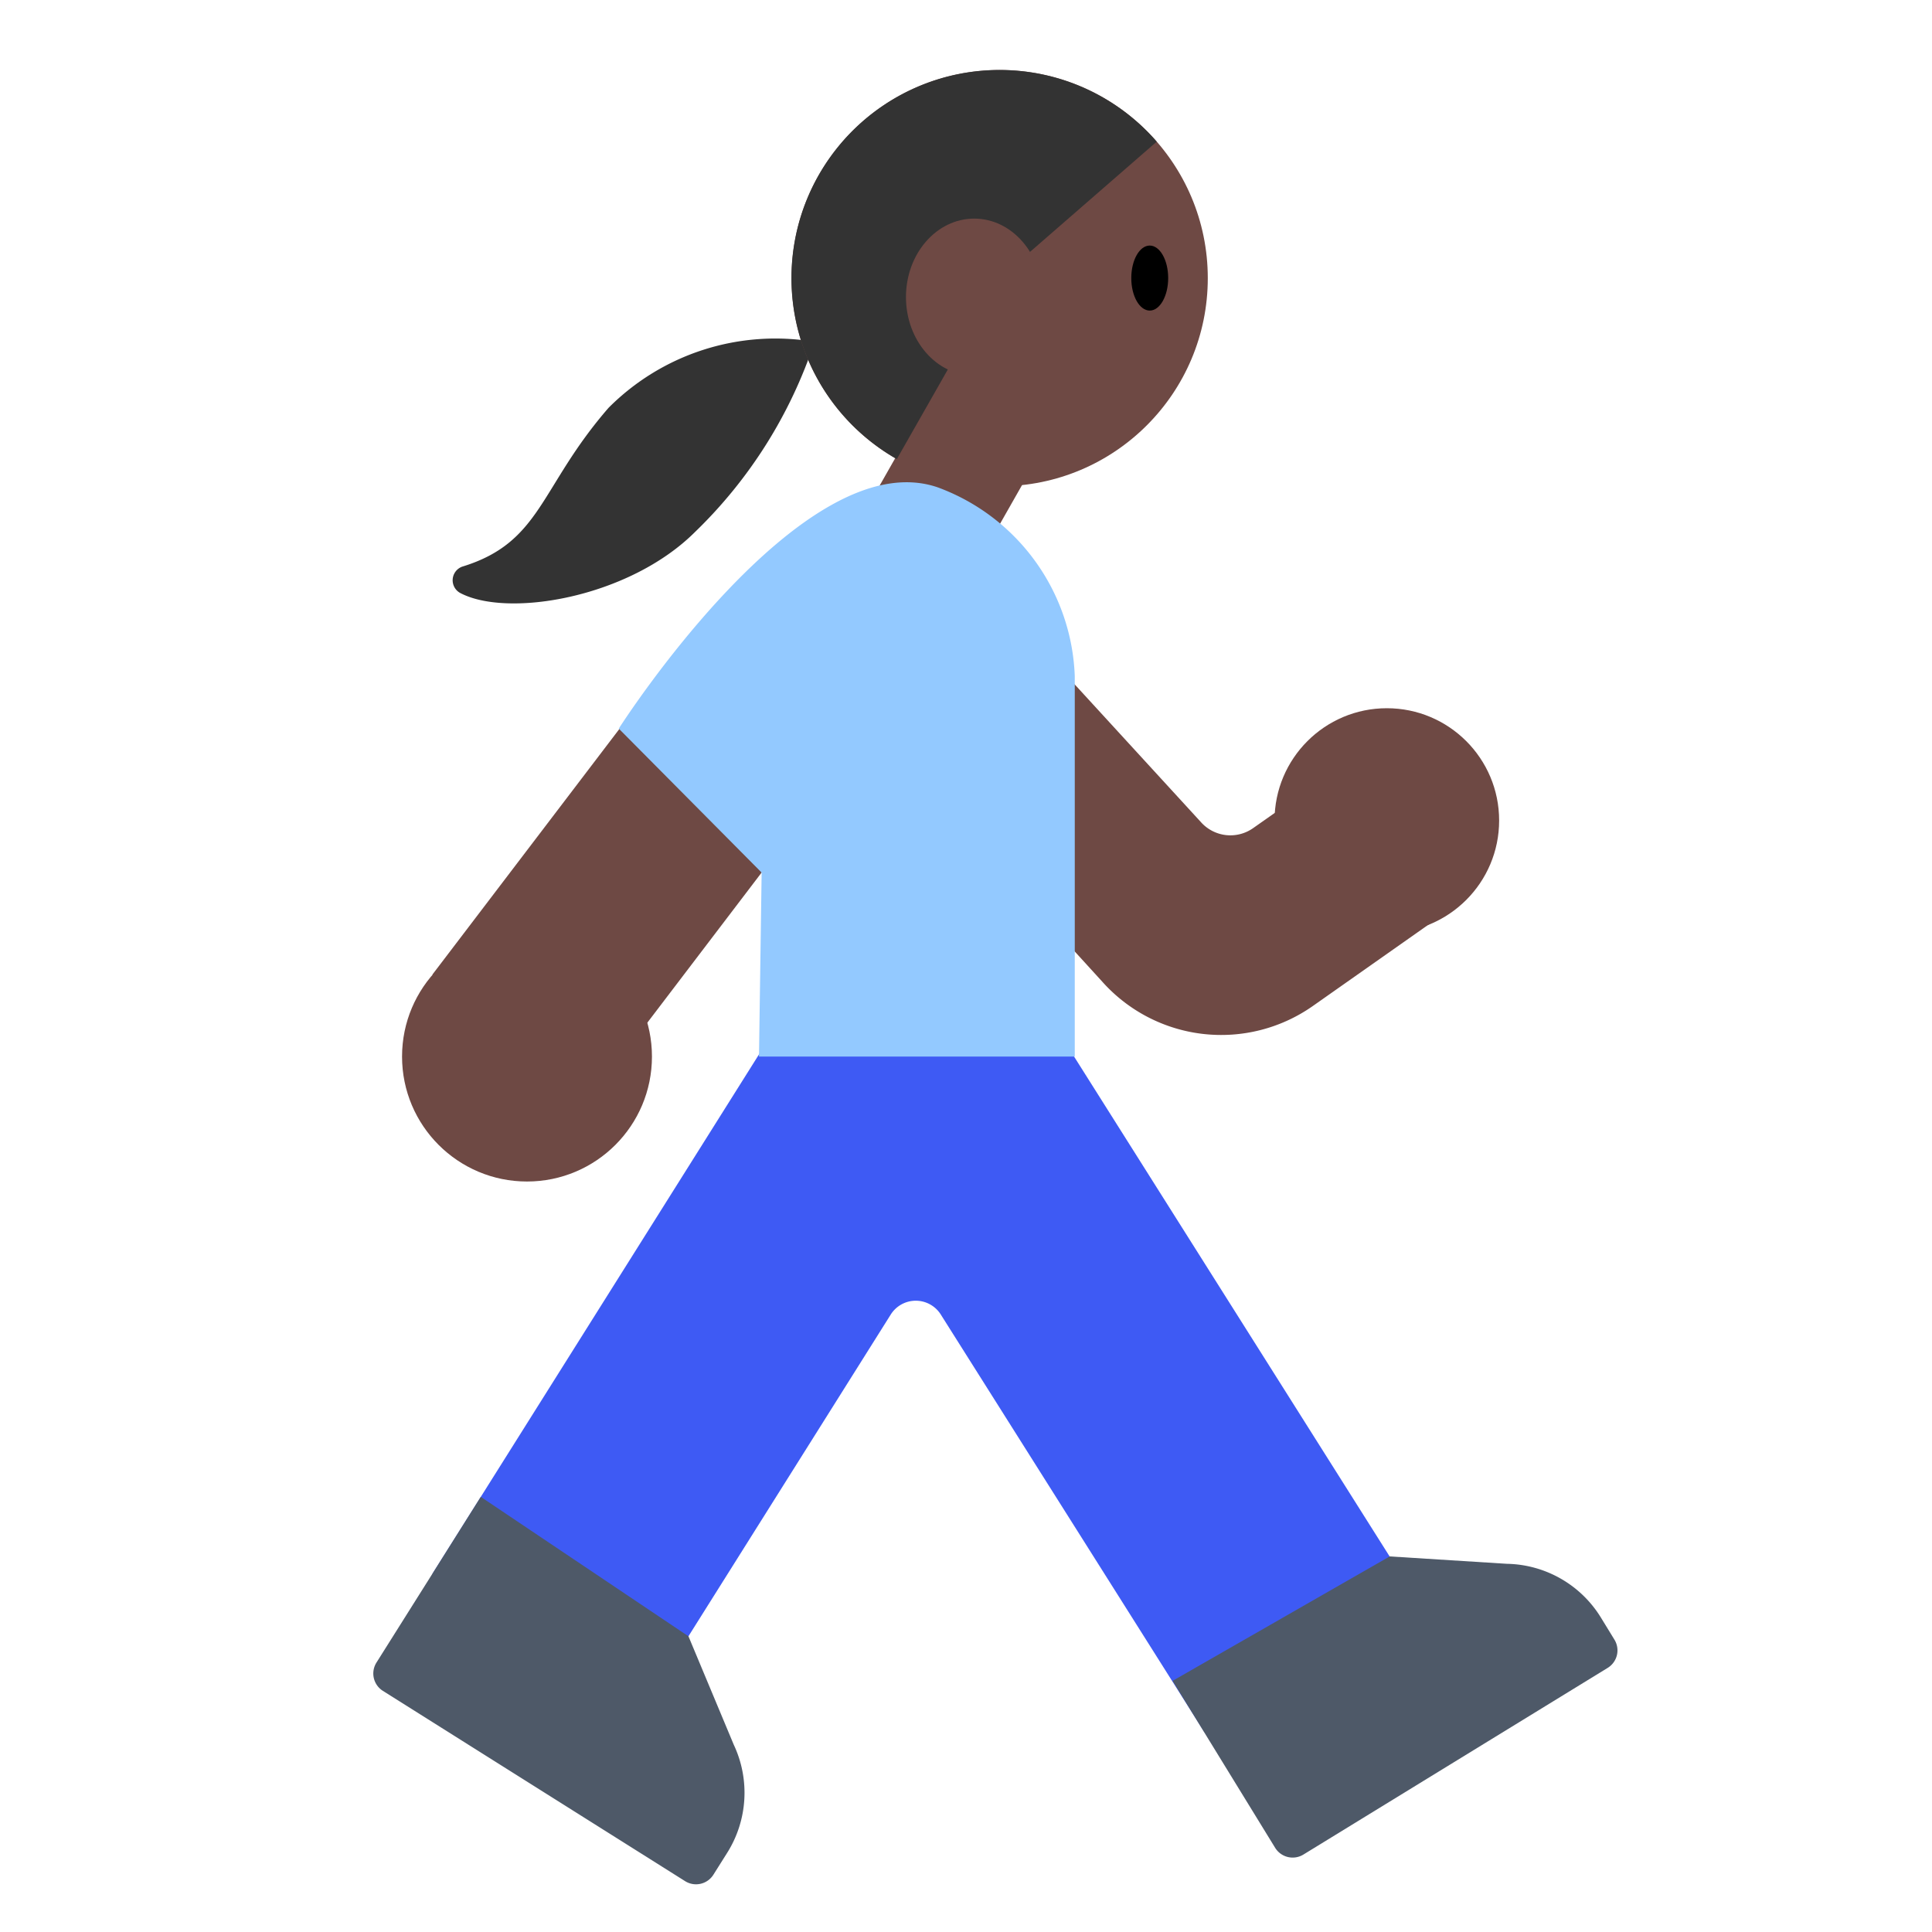 <svg id="Layer_1" data-name="Layer 1" xmlns="http://www.w3.org/2000/svg" viewBox="0 0 40 40"><defs><style>.cls-1{fill:#333;}.cls-2{fill:none;}.cls-3{fill:#6e4944;}.cls-4{fill:#3e5af4;}.cls-5{fill:#93c9ff;}.cls-6{fill:#4e5968;}</style></defs><path class="cls-1" d="M16.864,7.077A4.872,4.872,0,0,0,12.6,8.443c-1.433,1.647-1.382,2.784-3.031,3.289a.3.3,0,0,0-.05.54c.976.528,3.5.111,4.873-1.26A9.712,9.712,0,0,0,16.864,7.077Z"/><rect class="cls-2" width="40" height="40"/><rect class="cls-3" x="18.215" y="9.139" width="2.558" height="2.493" transform="translate(7.678 -8.276) rotate(29.611)"/><circle class="cls-3" cx="20.697" cy="5.759" r="4.309"/><path class="cls-1" d="M20.7,5.759,18.568,9.505a4.309,4.309,0,1,1,5.381-6.572Z"/><ellipse class="cls-3" cx="20.17" cy="6.151" rx="1.413" ry="1.625"/><ellipse cx="23.804" cy="5.757" rx="0.382" ry="0.673"/><rect class="cls-3" x="8.809" y="15.746" width="9.088" height="4.144" transform="translate(-8.913 17.65) rotate(-52.719)"/><circle class="cls-3" cx="10.911" cy="21.875" r="2.587"/><circle class="cls-3" cx="28.713" cy="16.988" r="2.325"/><path class="cls-3" d="M22.818,20.321l-3.7-4.059,2.787-2.469,2.958,3.227a.817.817,0,0,0,1.081.126l1.876-1.32,2.143,3.045-2.786,1.96A3.3,3.3,0,0,1,22.818,20.321Z"/><path class="cls-4" d="M29.487,33.359,21.146,20.146l-2.187,1.388-2.186-1.388L8.952,32.585l4.4,2.726,5.09-8.095a.612.612,0,0,1,1.036,0l5.46,8.649Z"/><path class="cls-5" d="M12.811,15.085l2.958,2.981-.055,3.809h6.538V14a4.334,4.334,0,0,0-2.835-3.909C16.611,9.122,12.811,15.085,12.811,15.085Z"/><path class="cls-6" d="M24.278,34.8,26.4,38.256a.426.426,0,0,0,.585.141l6.3-3.865a.425.425,0,0,0,.14-.585l-.28-.457A2.333,2.333,0,0,0,31.2,32.377l-2.427-.153Z"/><path class="cls-6" d="M9.954,30.991l-2.16,3.431a.425.425,0,0,0,.134.586l6.256,3.939a.425.425,0,0,0,.586-.133l.286-.454a2.334,2.334,0,0,0,.136-2.237l-.938-2.245Z"/></svg>